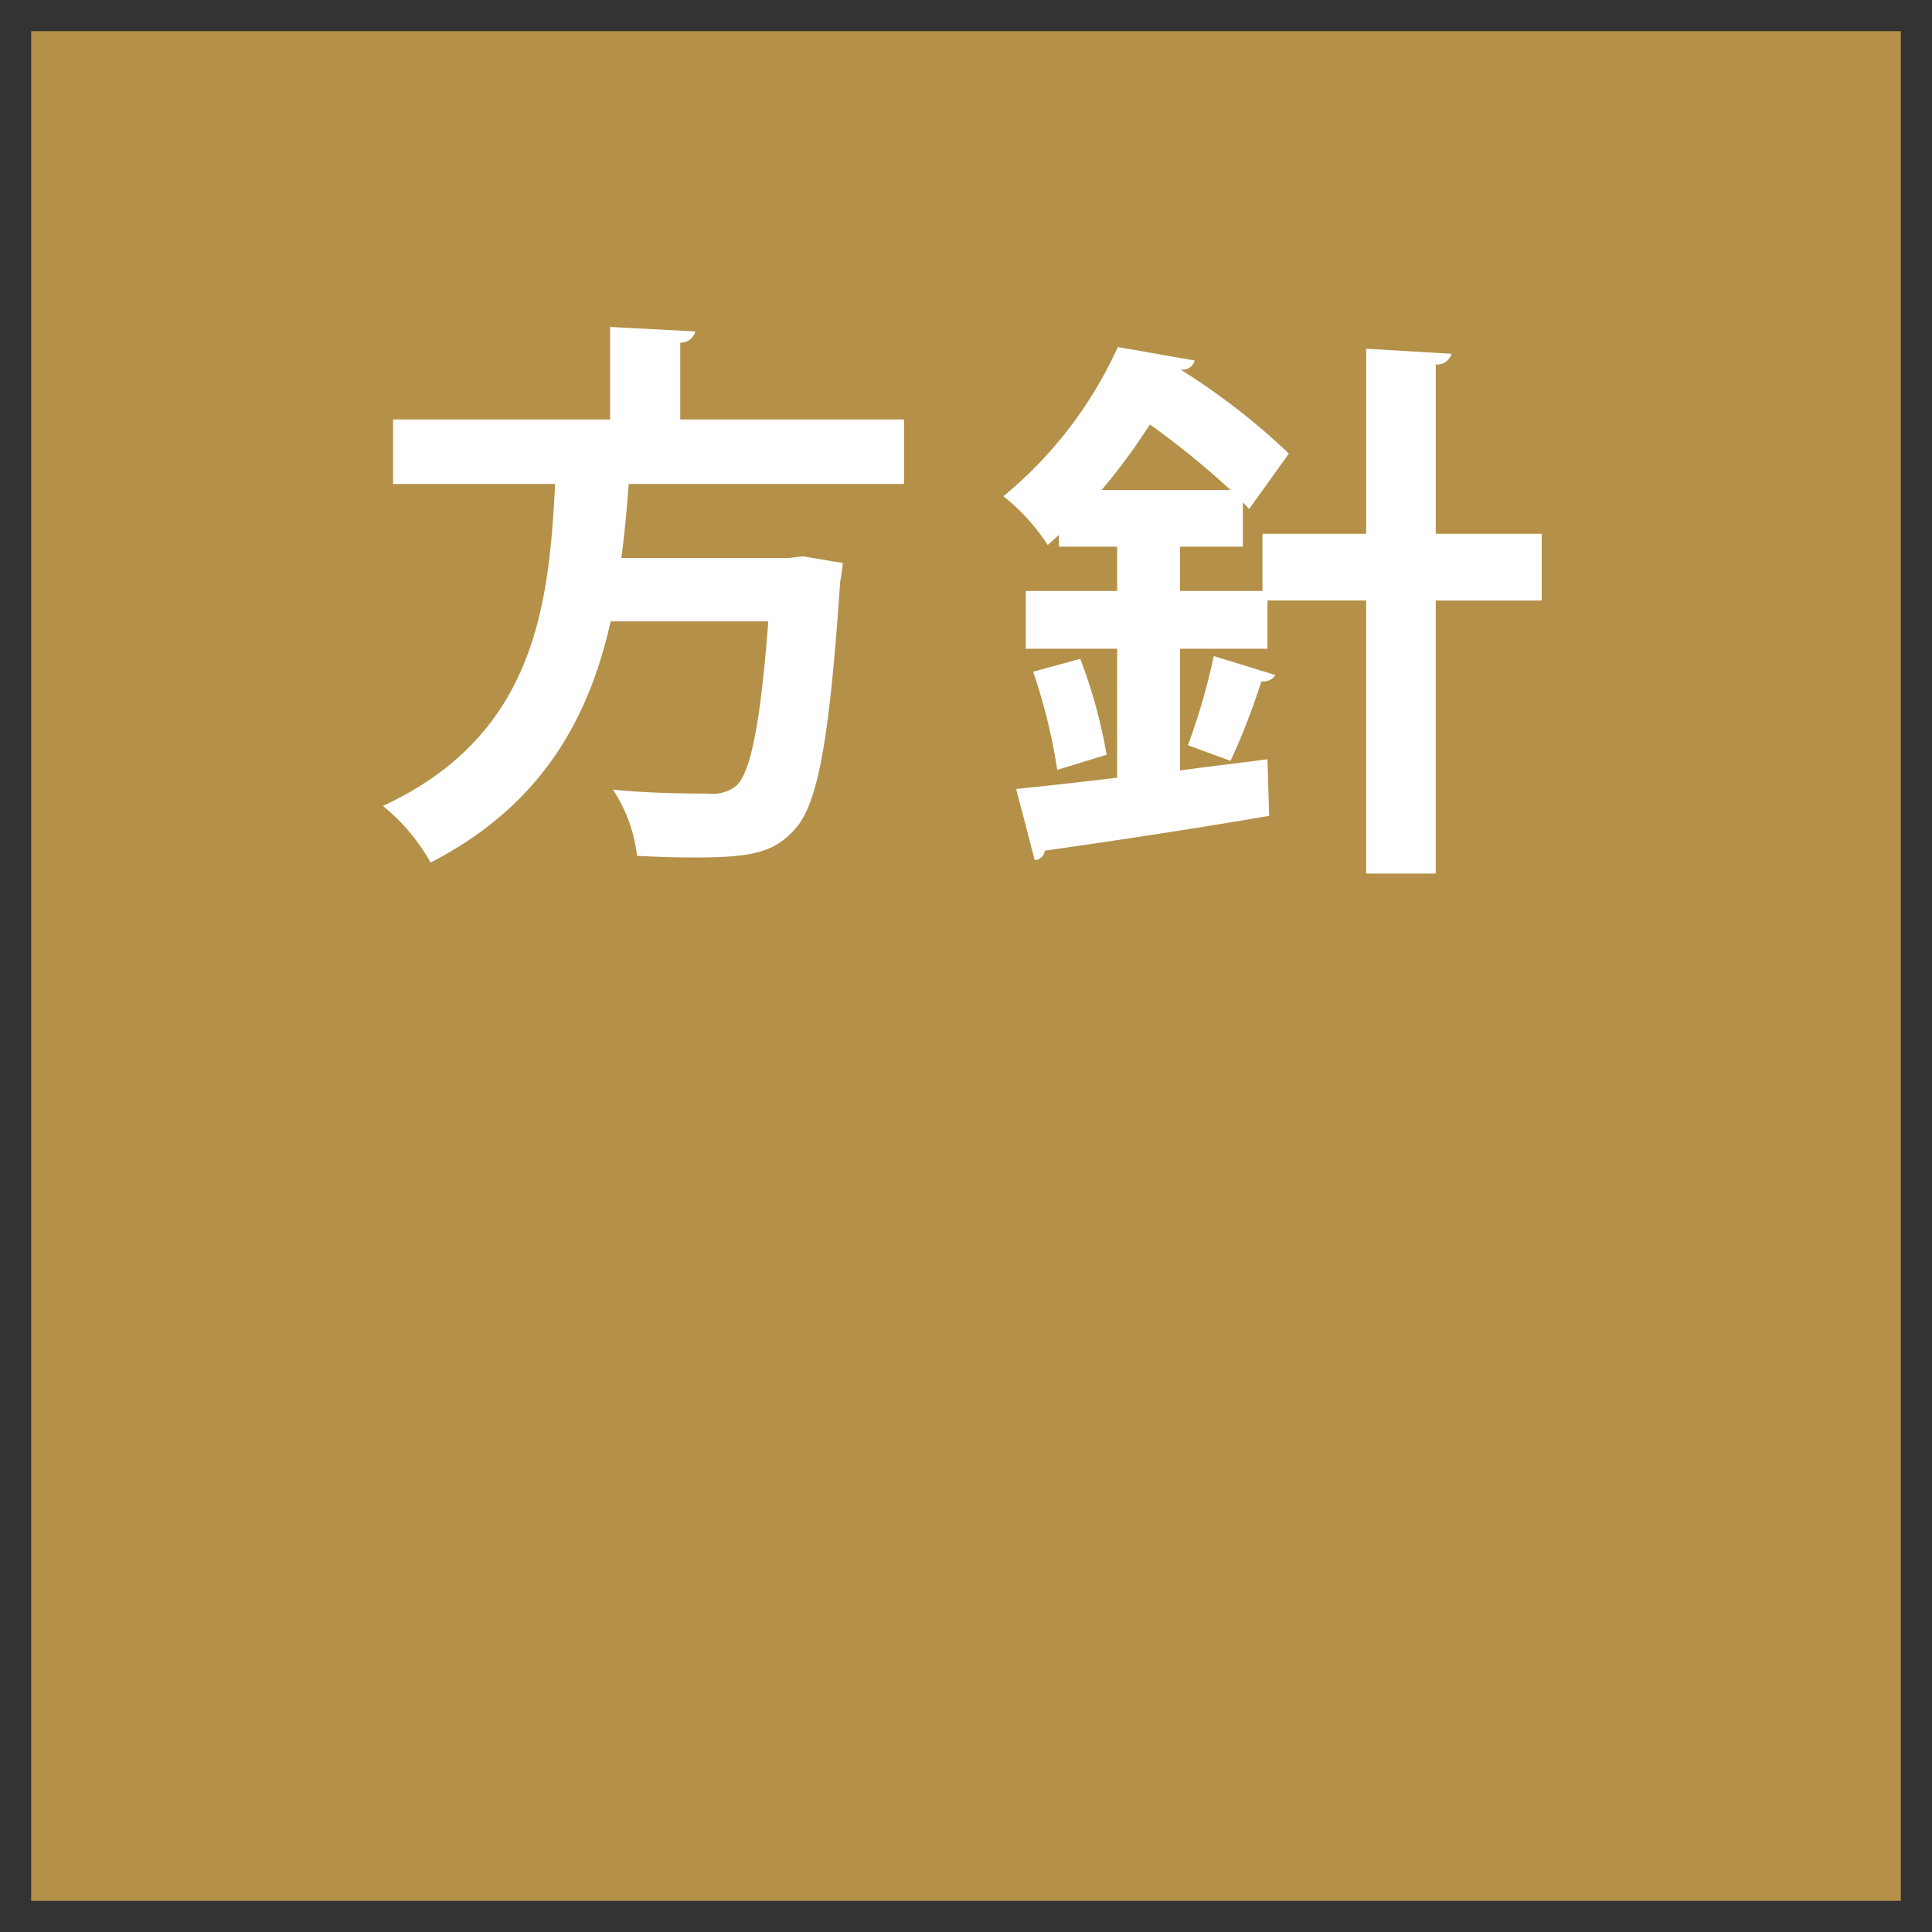 <svg xmlns="http://www.w3.org/2000/svg" width="124" height="124" viewBox="0 0 124 124">
  <rect x="0" y="0" width="124" height="124" fill="#333333" stroke="none"/>
  <defs>
    <style>
      .cls-1 {
        fill: #b59048;
      }

      .cls-2 {
        fill: #fff;
        fill-rule: evenodd;
      }
    </style>
  </defs>
  <rect class="cls-1" x="2" y="2" width="120" height="120"/>
  <path class="cls-2" d="M556.021,577.924H541.659v-4.931a0.971,0.971,0,0,0,.972-0.72l-5.472-.288v5.939h-13.93v4.139h10.4c-0.4,7.776-1.26,16.126-11.051,20.662a12.693,12.693,0,0,1,3.06,3.635c7.343-3.779,10.223-9.538,11.554-15.478H547.31c-0.5,6.624-1.152,9.791-2.088,10.583a2.451,2.451,0,0,1-1.763.468c-1.044,0-3.6,0-6.12-.252a9.71,9.71,0,0,1,1.548,4.247c1.3,0.072,2.592.108,3.744,0.108,3.707,0,5.075-.359,6.371-1.8,1.476-1.584,2.232-5.652,2.916-15.838,0.072-.4.144-0.936,0.18-1.26l-2.556-.432-0.936.108H537.879c0.216-1.62.36-3.2,0.468-4.752h17.674v-4.139Zm34.129,7.335v-10.87a0.932,0.932,0,0,0,1.008-.684l-5.472-.324v11.878h-6.659v3.672h-5.291v-2.844h4.031v-2.844a4.315,4.315,0,0,1,.4.432l2.556-3.563a43.109,43.109,0,0,0-6.911-5.363v-0.036a0.767,0.767,0,0,0,.864-0.576l-4.932-.864a26.618,26.618,0,0,1-7.343,9.575,13.1,13.1,0,0,1,2.844,3.131l0.72-.648v0.756H569.7v2.844h-5.867v3.707H569.7v8.279c-2.447.288-4.679,0.54-6.479,0.72l1.188,4.572a0.692,0.692,0,0,0,.648-0.612c3.564-.5,9.143-1.332,14.4-2.232l-0.108-3.636c-1.872.252-3.779,0.468-5.615,0.72v-7.811h5.615v-3.1h6.335v17.529h4.464V589.543h6.8v-4.284h-6.8ZM568.7,582.452a38.115,38.115,0,0,0,3.1-4.212,54.42,54.42,0,0,1,5.183,4.212H568.7Zm7.2,10.654a40.515,40.515,0,0,1-1.656,5.723l2.735,1.008a44.006,44.006,0,0,0,1.98-5.111,0.906,0.906,0,0,0,.9-0.4Zm-6.876,6.335a32.357,32.357,0,0,0-1.691-6.155l-3.024.828a36.377,36.377,0,0,1,1.548,6.3Z" transform="translate(-498 -551)"/>
</svg>
